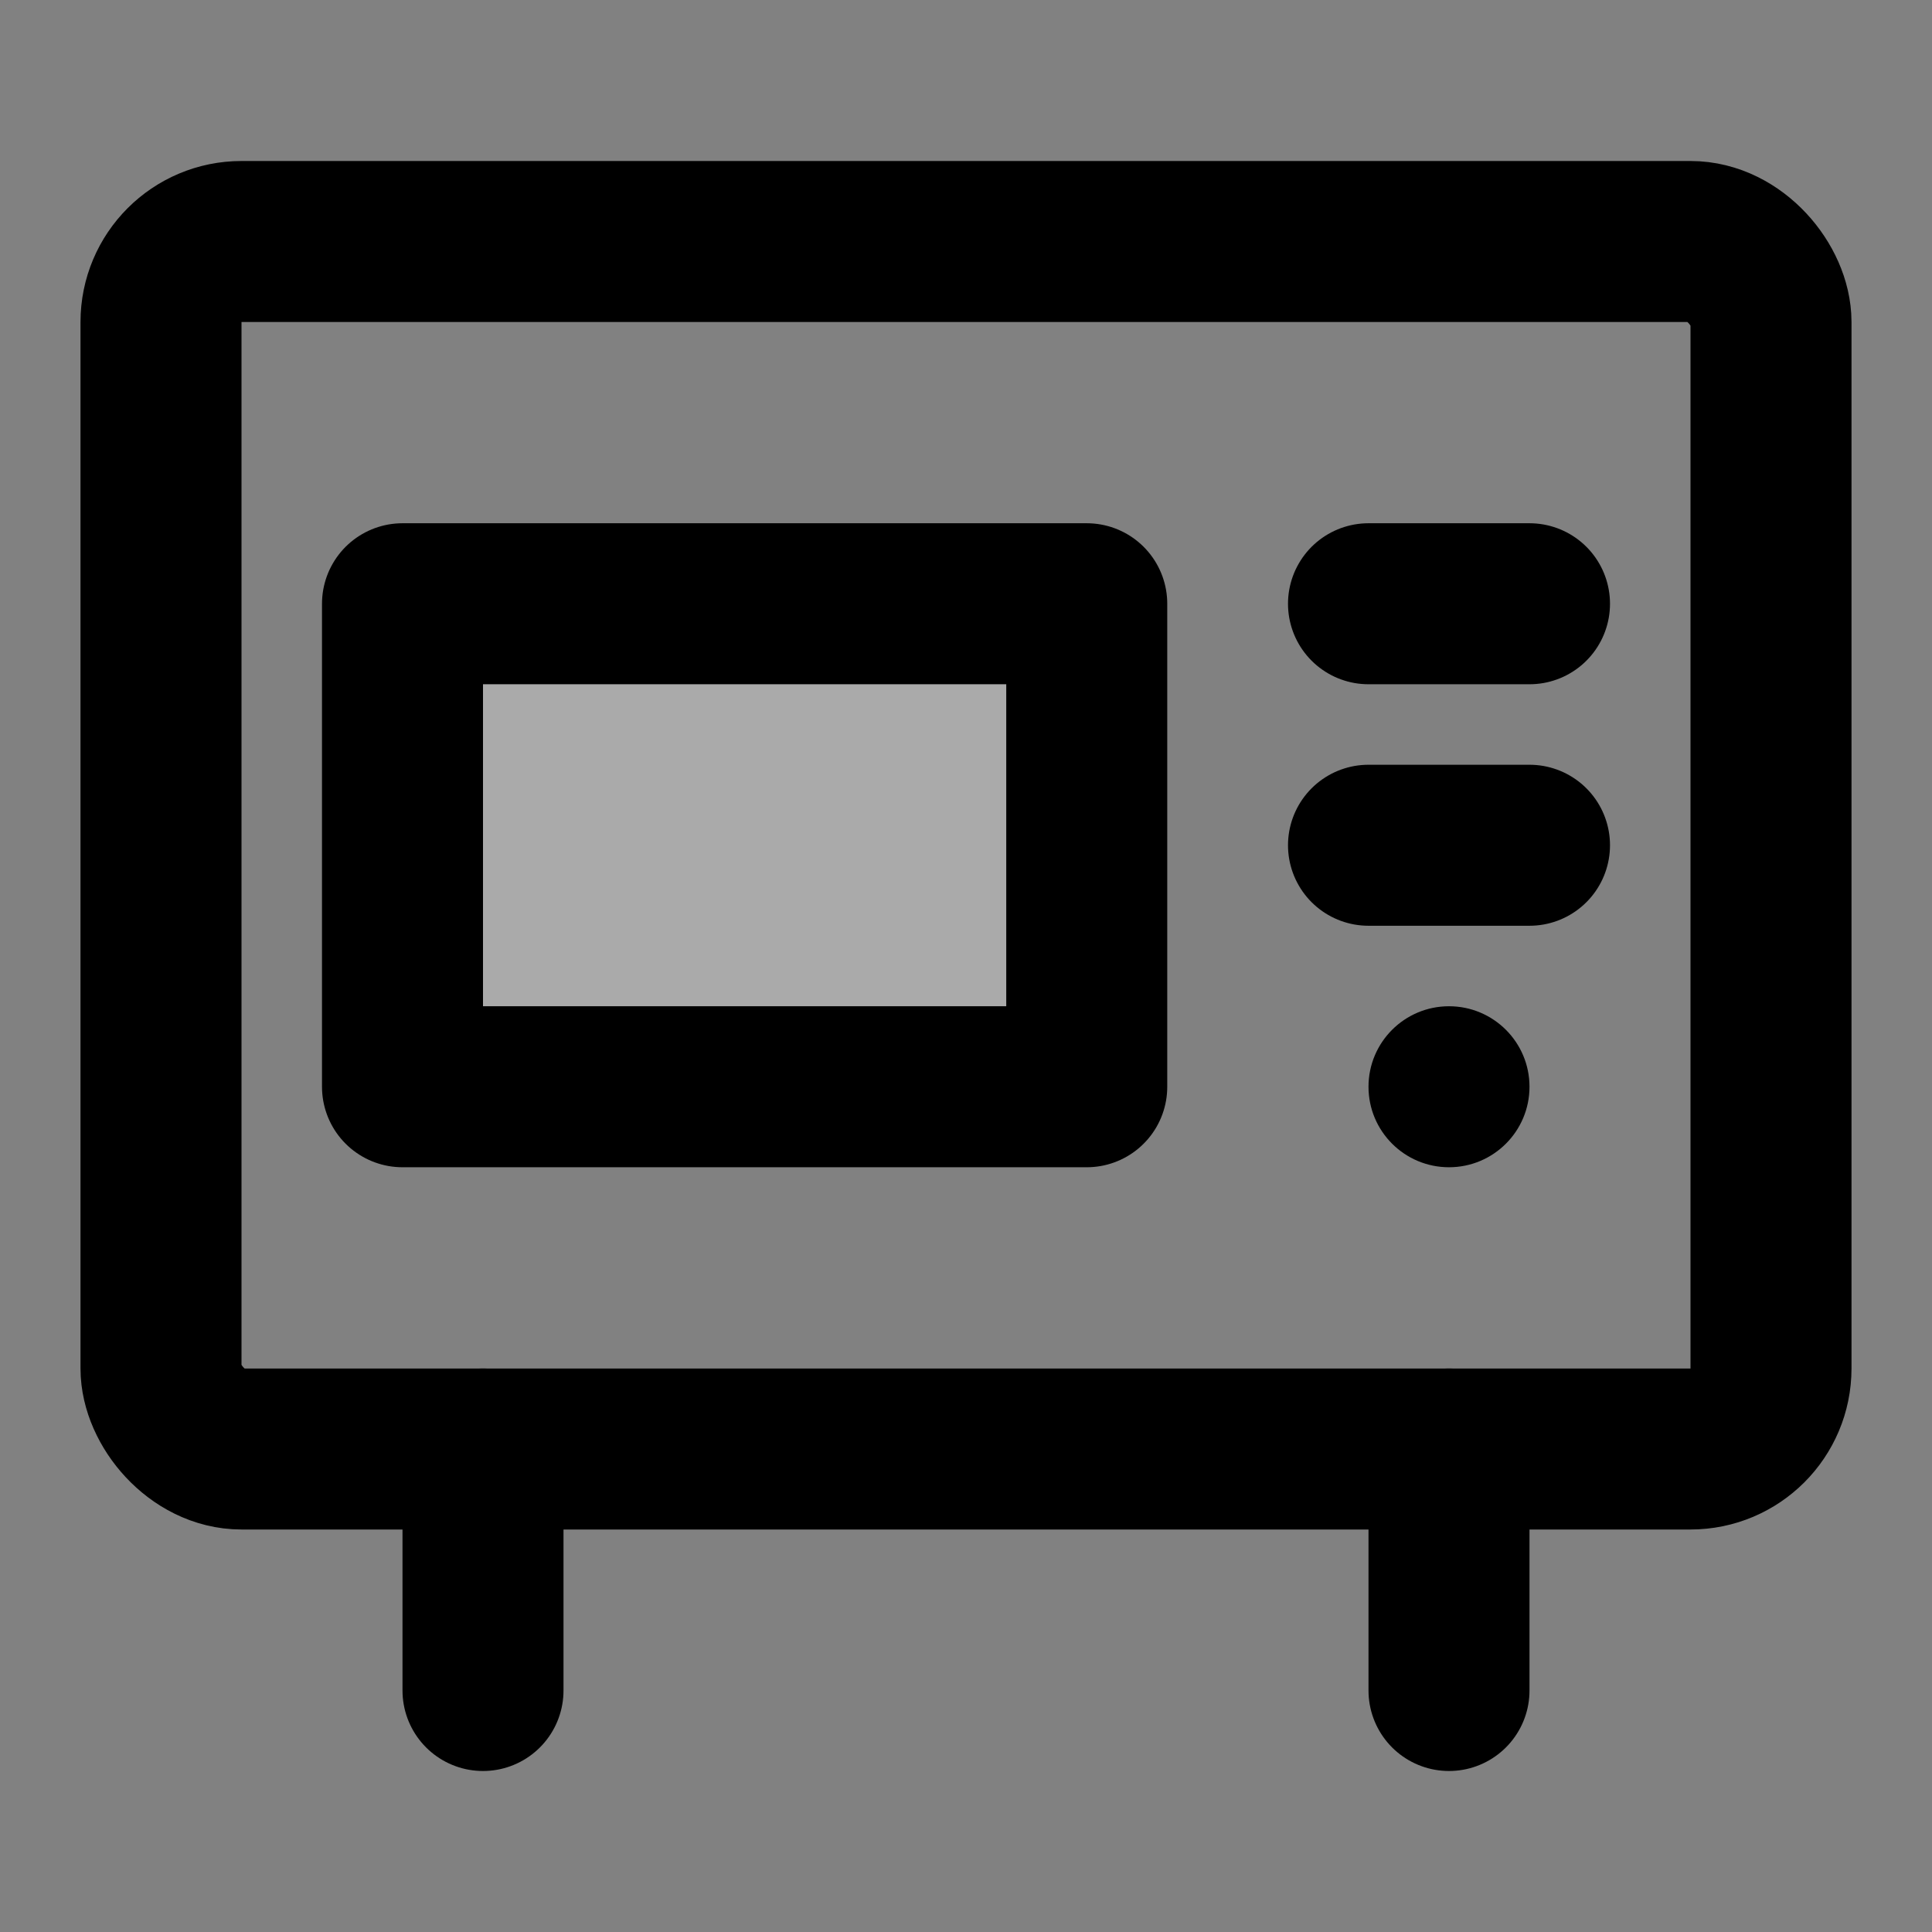 <svg width="48" height="48" viewBox="0 0 48 48" fill="none" xmlns="http://www.w3.org/2000/svg">
<rect x="0" y="0" width="48" height="48" fill="#808080" stroke="none"/>
<rect width="48" height="48" fill="white" fill-opacity="0.01"/>
<rect x="4" y="6" width="40" height="30" rx="2" stroke="black" stroke-width="4"/>
<path d="M38 15H34" stroke="black" stroke-width="4" stroke-linecap="round" stroke-linejoin="round"/>
<path d="M38 21H34" stroke="black" stroke-width="4" stroke-linecap="round" stroke-linejoin="round"/>
<rect x="10" y="15" width="17" height="12" fill="#aaa" stroke="black" stroke-width="4" stroke-linecap="round" stroke-linejoin="round"/>
<circle cx="36" cy="27" r="2" fill="black"/>
<path d="M12 36V42" stroke="black" stroke-width="4" stroke-linecap="round" stroke-linejoin="round"/>
<path d="M36 36V42" stroke="black" stroke-width="4" stroke-linecap="round" stroke-linejoin="round"/>
</svg>
